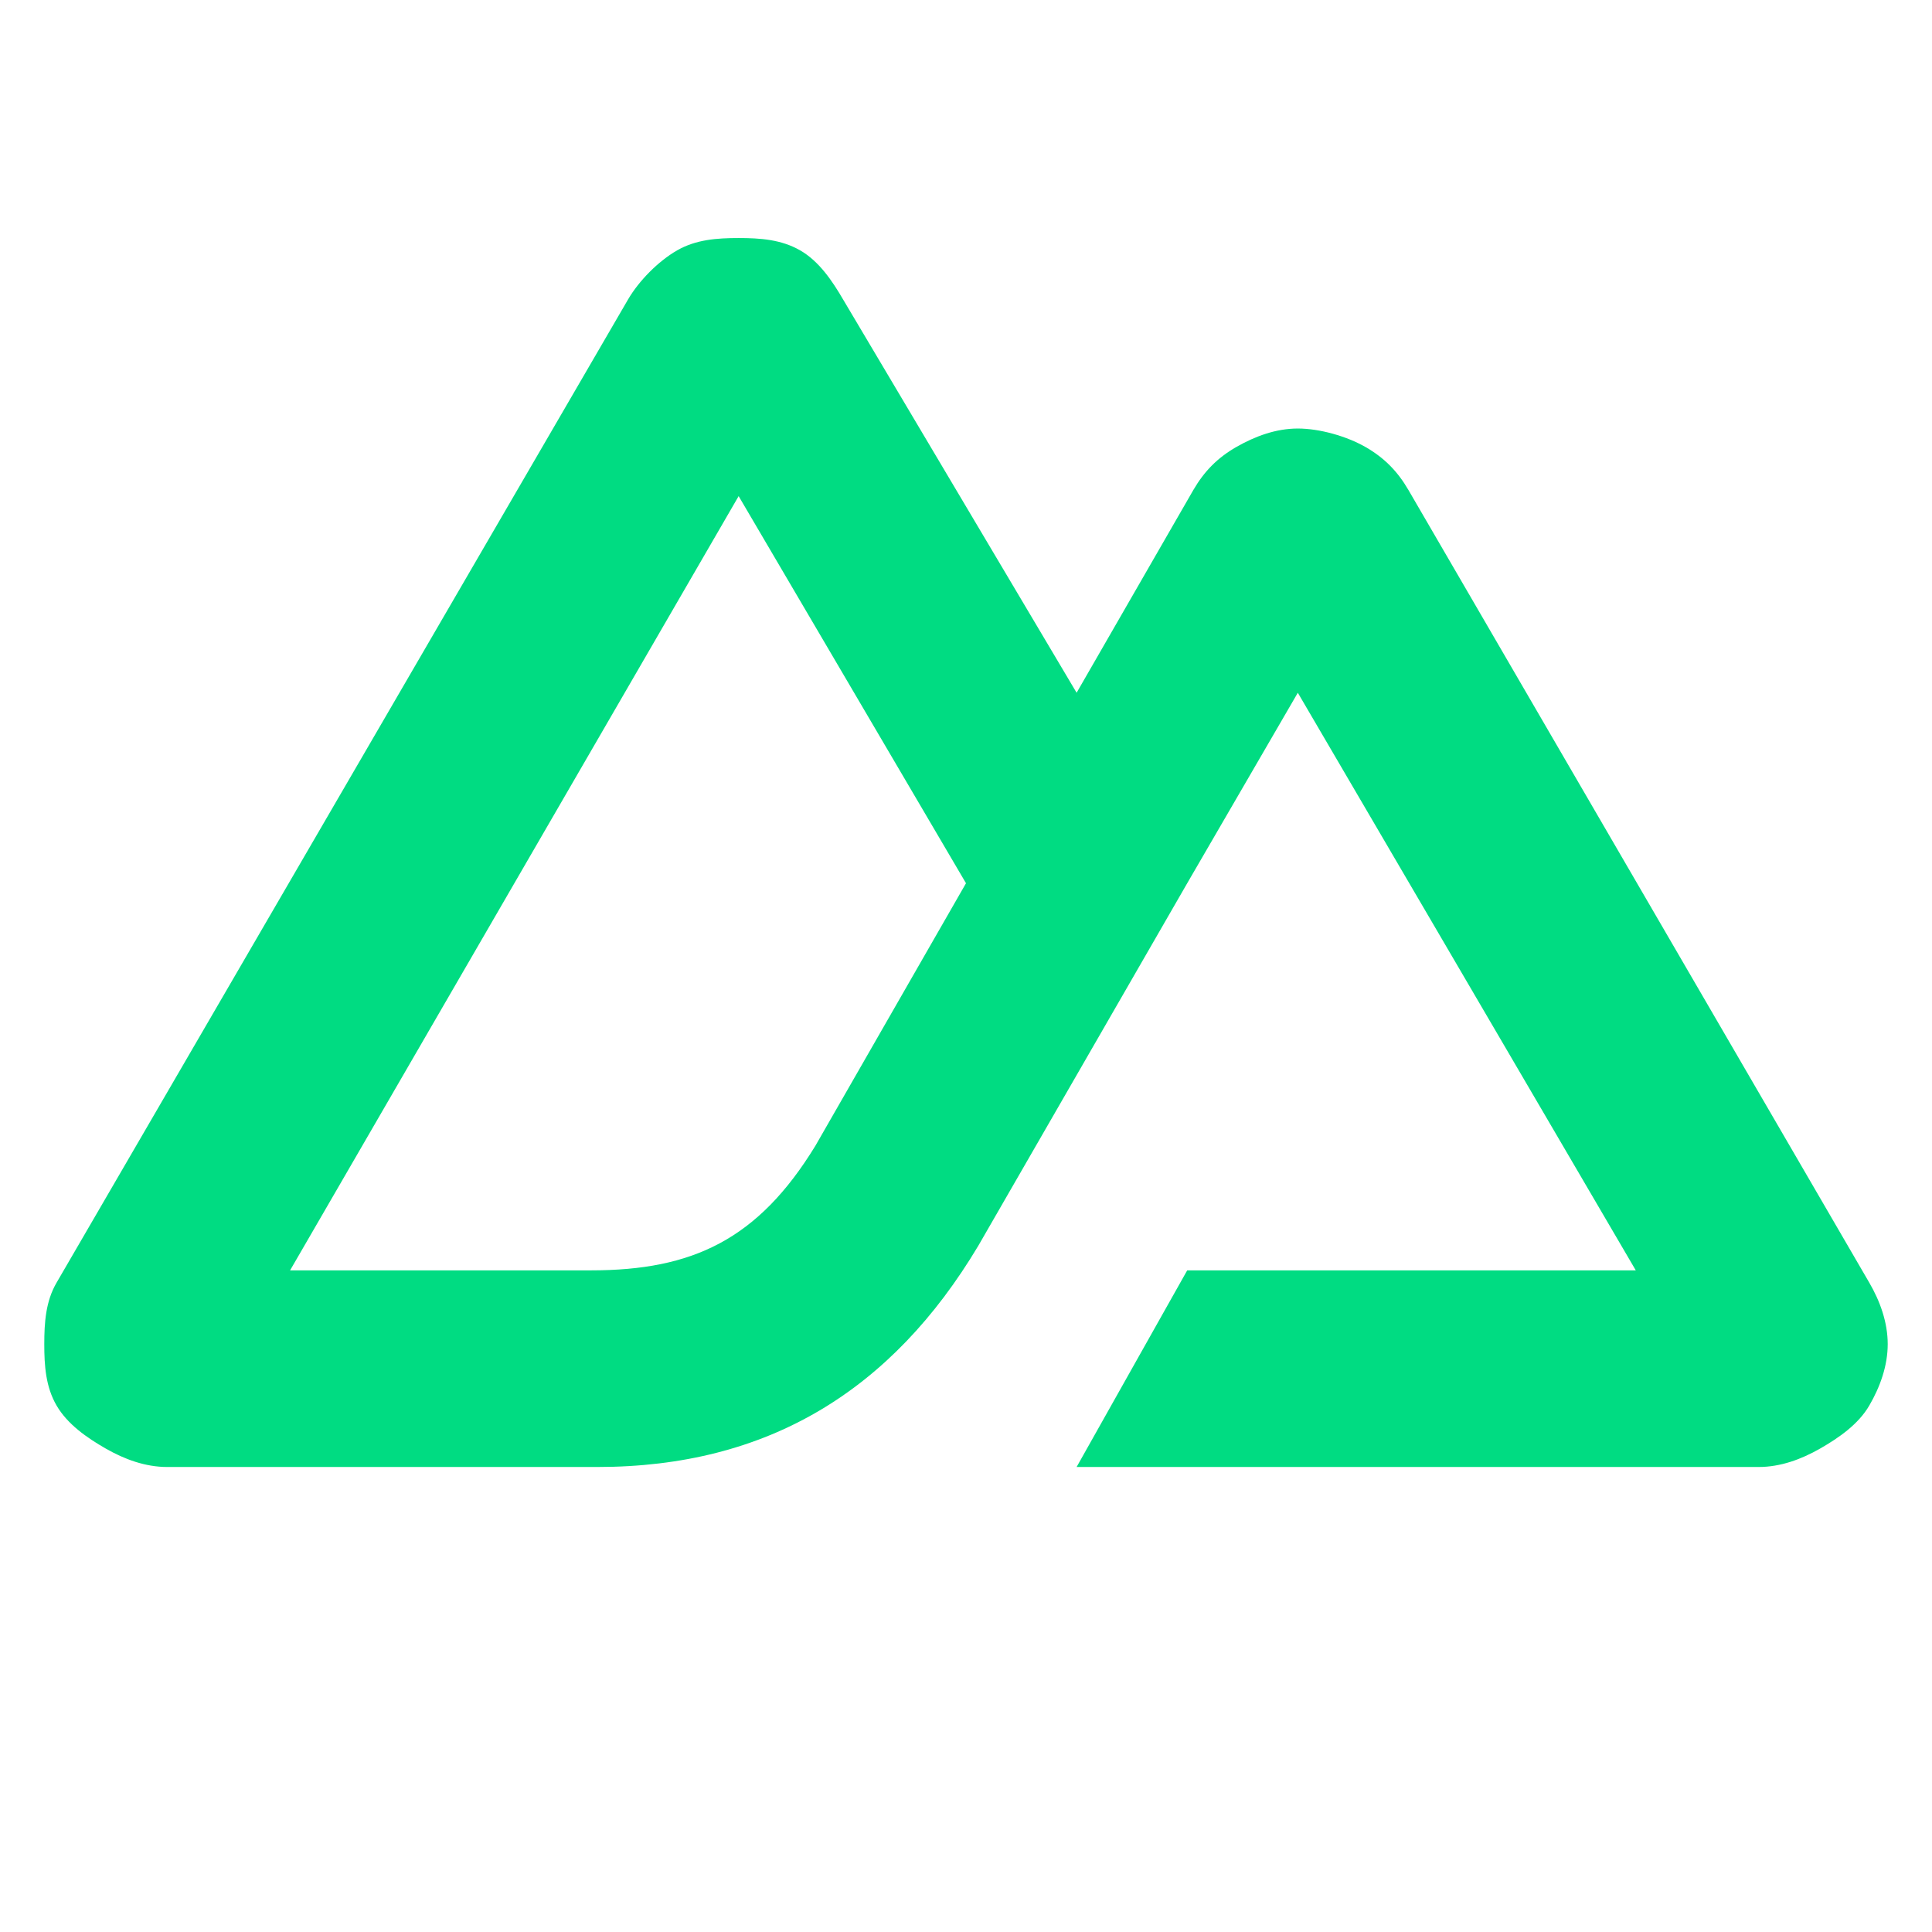 <svg width="349" height="349" viewBox="0 0 349 349" fill="none" xmlns="http://www.w3.org/2000/svg">
<path d="M194.48 265H317.69C321.622 265 325.385 263.619 328.79 261.67C332.195 259.721 335.705 257.275 337.67 253.9C339.635 250.525 341.002 246.696 341 242.799C340.998 238.902 339.638 235.074 337.67 231.701L254.42 88.51C252.455 85.136 250.054 82.688 246.65 80.74C243.246 78.792 238.371 77.41 234.44 77.41C230.509 77.41 226.744 78.792 223.34 80.74C219.936 82.688 217.535 85.136 215.57 88.51L194.48 125.14L152.3 54.097C150.333 50.723 147.935 47.168 144.53 45.22C141.125 43.272 137.362 43 133.43 43C129.498 43 125.735 43.272 122.33 45.22C118.925 47.168 115.417 50.723 113.45 54.097L10.22 231.701C8.252 235.074 8.002 238.902 8 242.799C7.998 246.696 8.255 250.524 10.22 253.9C12.185 257.275 15.695 259.721 19.1 261.67C22.505 263.619 26.268 265 30.2 265H107.9C138.688 265 161.097 251.189 176.72 225.04L214.46 159.55L234.44 125.14L295.49 229.48H214.46L194.48 265ZM106.79 229.48H52.4L133.43 89.62L174.5 159.55L147.295 206.975C136.92 223.941 125.091 229.48 106.79 229.48Z" fill="#00DC82"/>
</svg>
